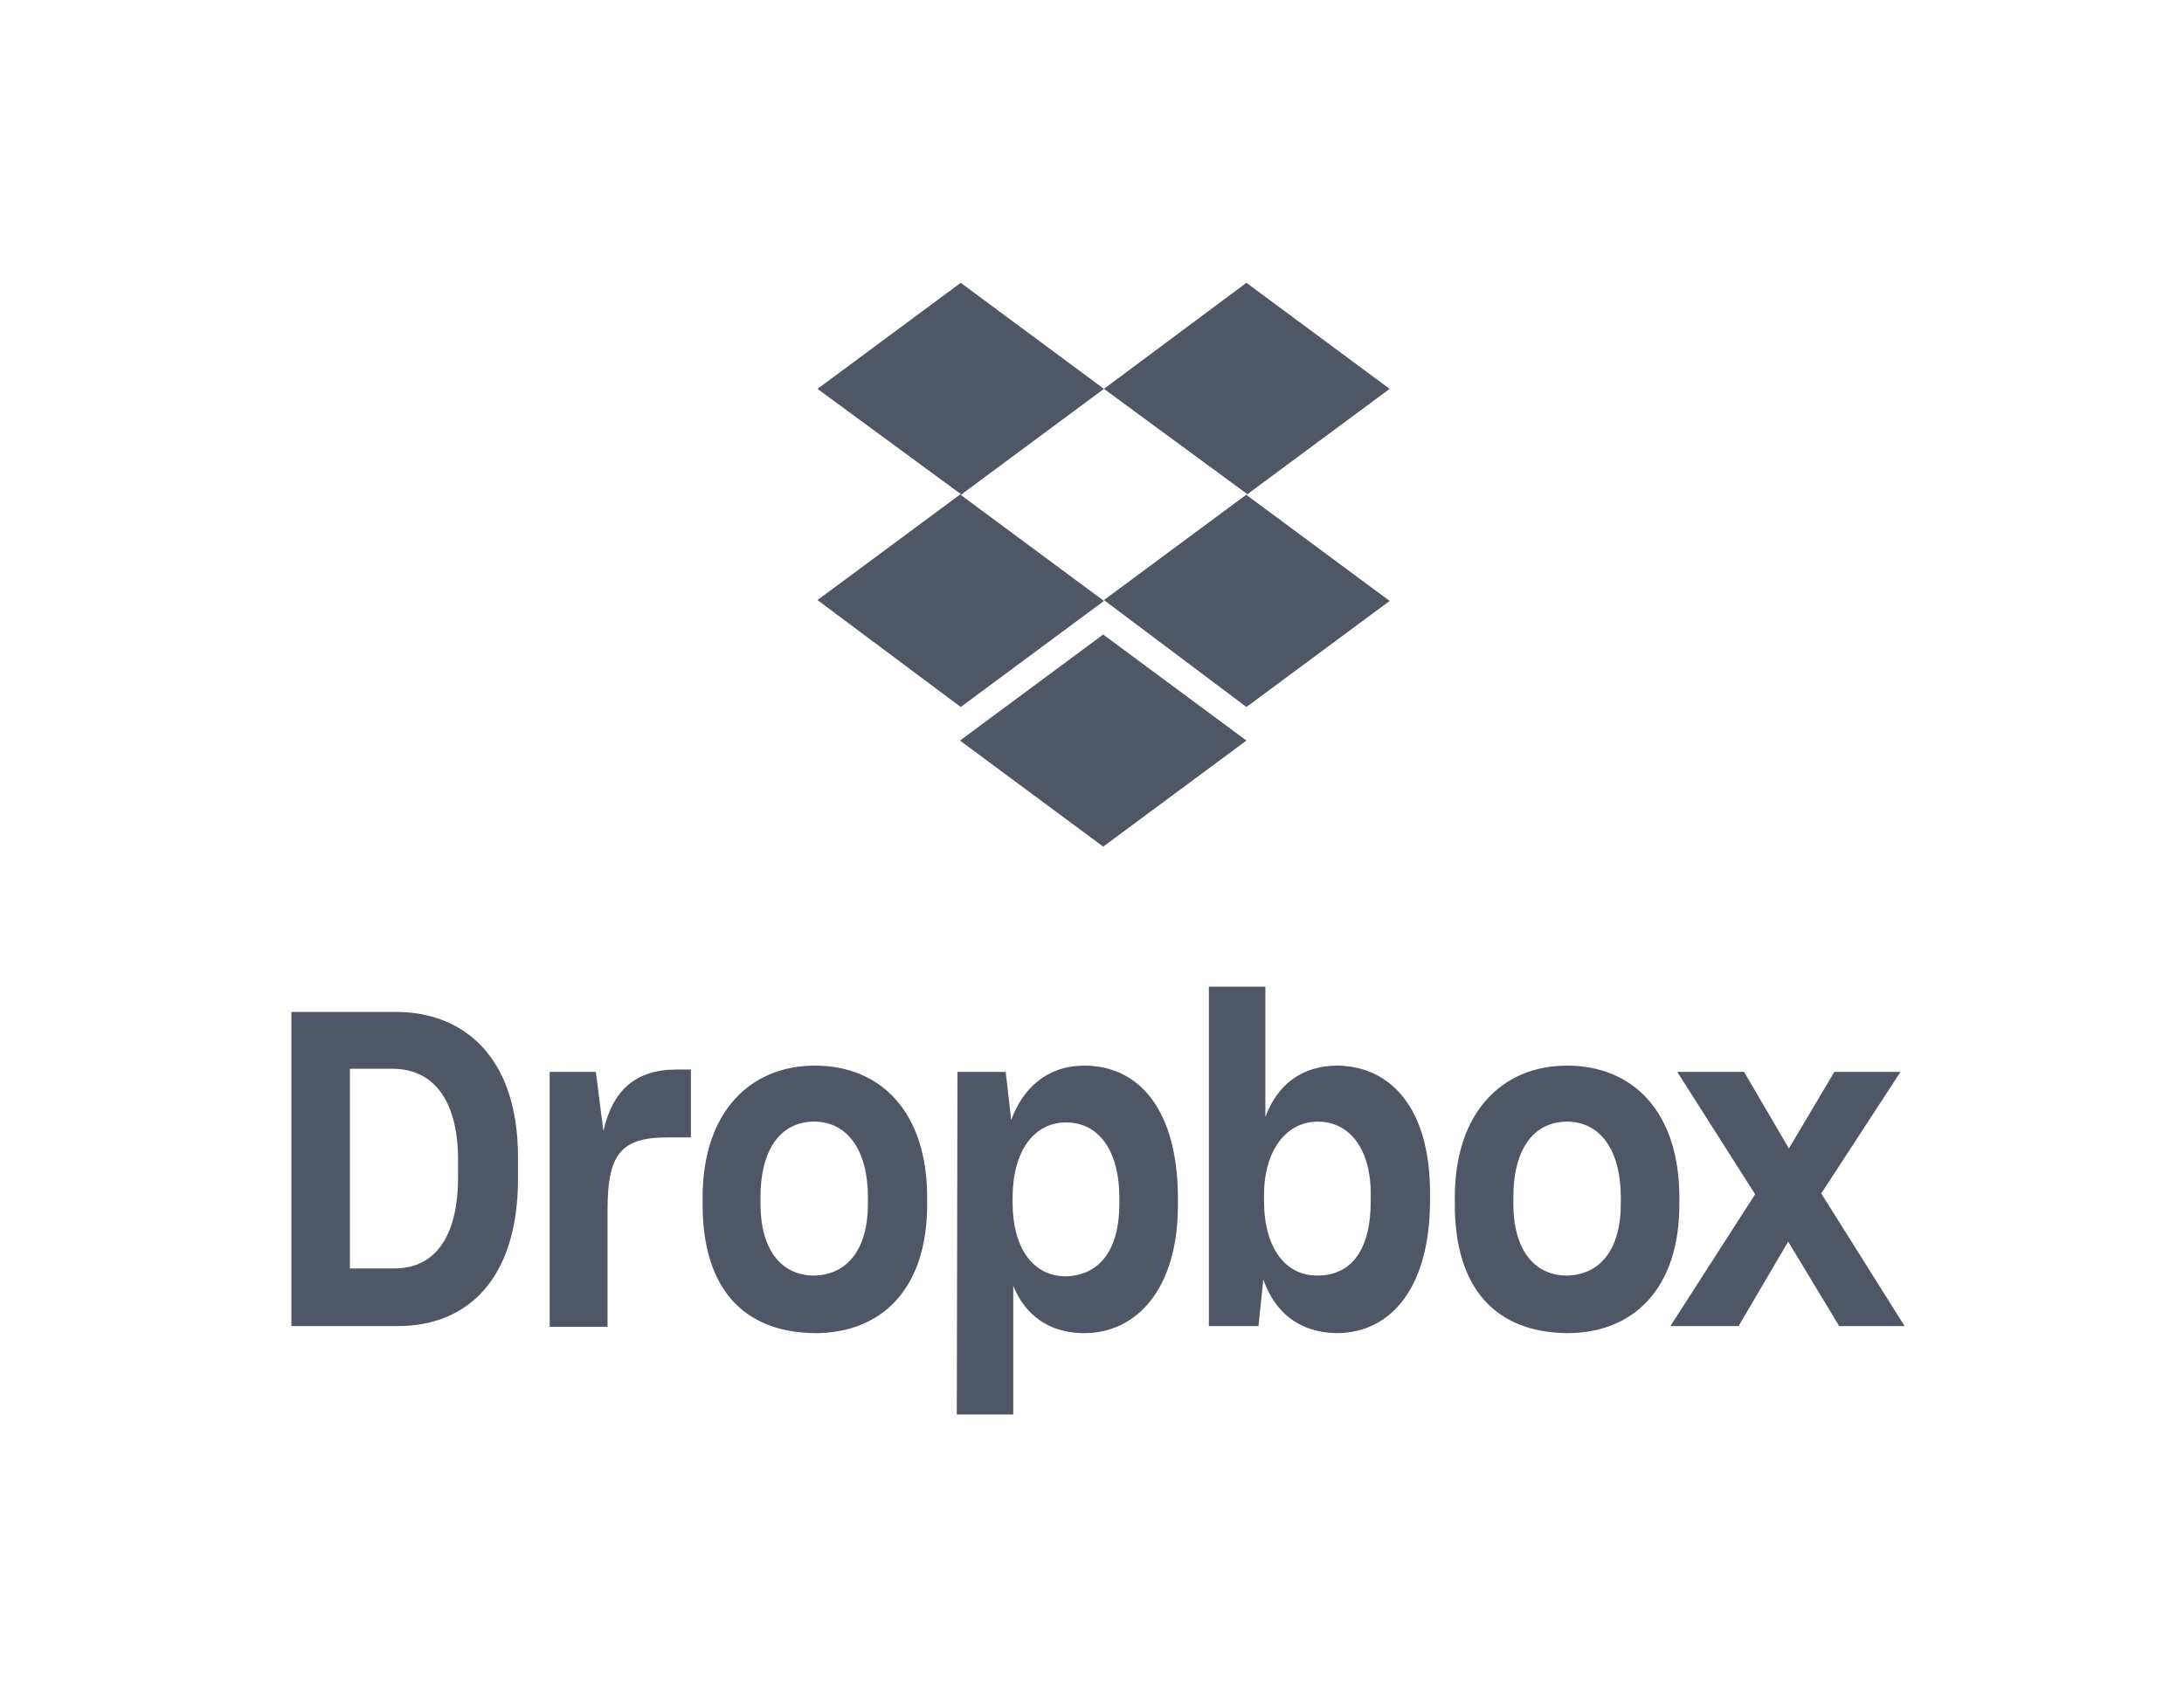 <svg width="99" height="77" viewBox="0 0 99 77" fill="none" xmlns="http://www.w3.org/2000/svg">
<path d="M50.042 17.63L43.55 22.438L50.042 27.245L43.55 32.053L37.057 27.205L43.55 22.398L37.057 17.63L43.55 12.822L50.042 17.63ZM43.515 33.575L50.008 28.768L56.5 33.575L50.008 38.383L43.515 33.575ZM50.042 27.205L56.535 22.398L50.042 17.63L56.5 12.822L62.993 17.63L56.5 22.438L62.993 27.245L56.5 32.053L50.042 27.205Z" fill="#4F5665"/>
<path d="M13.208 45.878H17.954C20.983 45.878 23.481 47.882 23.481 52.462V53.428C23.481 58.044 21.139 60.12 18.048 60.12H13.208V45.878ZM15.862 48.455V57.507H17.892C19.609 57.507 20.764 56.219 20.764 53.357V52.605C20.764 49.743 19.547 48.455 17.798 48.455H15.862ZM24.886 48.598H27.009L27.353 51.281C27.759 49.457 28.789 48.49 30.662 48.49H31.318V51.568H30.225C28.071 51.568 27.54 52.426 27.54 54.86V60.155H24.917V48.598H24.886ZM31.849 54.609V54.287C31.849 50.423 34.003 48.312 36.938 48.312C39.936 48.312 42.028 50.423 42.028 54.287V54.609C42.028 58.402 39.998 60.441 36.938 60.441C33.691 60.406 31.849 58.402 31.849 54.609ZM39.343 54.573V54.287C39.343 52.14 38.406 50.852 36.907 50.852C35.44 50.852 34.472 52.033 34.472 54.287V54.573C34.472 56.649 35.408 57.83 36.907 57.83C38.406 57.794 39.343 56.649 39.343 54.573ZM43.402 48.598H45.588L45.837 50.781C46.368 49.313 47.492 48.312 49.147 48.312C51.708 48.312 53.394 50.423 53.394 54.323V54.645C53.394 58.438 51.52 60.441 49.147 60.441C47.555 60.441 46.462 59.619 45.931 58.295V64.127H43.371L43.402 48.598ZM50.74 54.573V54.323C50.74 52.033 49.709 50.888 48.335 50.888C46.868 50.888 45.9 52.176 45.9 54.323V54.538C45.9 56.577 46.837 57.865 48.304 57.865C49.803 57.83 50.74 56.72 50.74 54.573ZM57.265 58.008L57.047 60.12H54.799V44.733H57.359V50.637C57.921 49.135 59.045 48.312 60.638 48.312C63.042 48.347 64.822 50.244 64.822 54.072V54.43C64.822 58.259 63.136 60.441 60.575 60.441C58.889 60.406 57.796 59.511 57.265 58.008ZM62.136 54.43V54.144C62.136 52.033 61.137 50.852 59.732 50.852C58.296 50.852 57.297 52.176 57.297 54.18V54.43C57.297 56.577 58.265 57.83 59.701 57.83C61.231 57.83 62.136 56.72 62.136 54.43ZM65.946 54.609V54.287C65.946 50.423 68.1 48.312 71.035 48.312C74.033 48.312 76.125 50.423 76.125 54.287V54.609C76.125 58.402 74.064 60.441 71.035 60.441C67.788 60.406 65.946 58.402 65.946 54.609ZM73.471 54.573V54.287C73.471 52.14 72.534 50.852 71.035 50.852C69.568 50.852 68.6 52.033 68.6 54.287V54.573C68.6 56.649 69.537 57.83 71.035 57.83C72.534 57.794 73.471 56.649 73.471 54.573ZM79.559 54.144L76.031 48.598H79.06L81.09 52.069L83.15 48.598H86.148L82.557 54.108L86.335 60.12H83.369L81.058 56.291L78.81 60.12H75.719L79.559 54.144Z" fill="#4F5665"/>
</svg>
